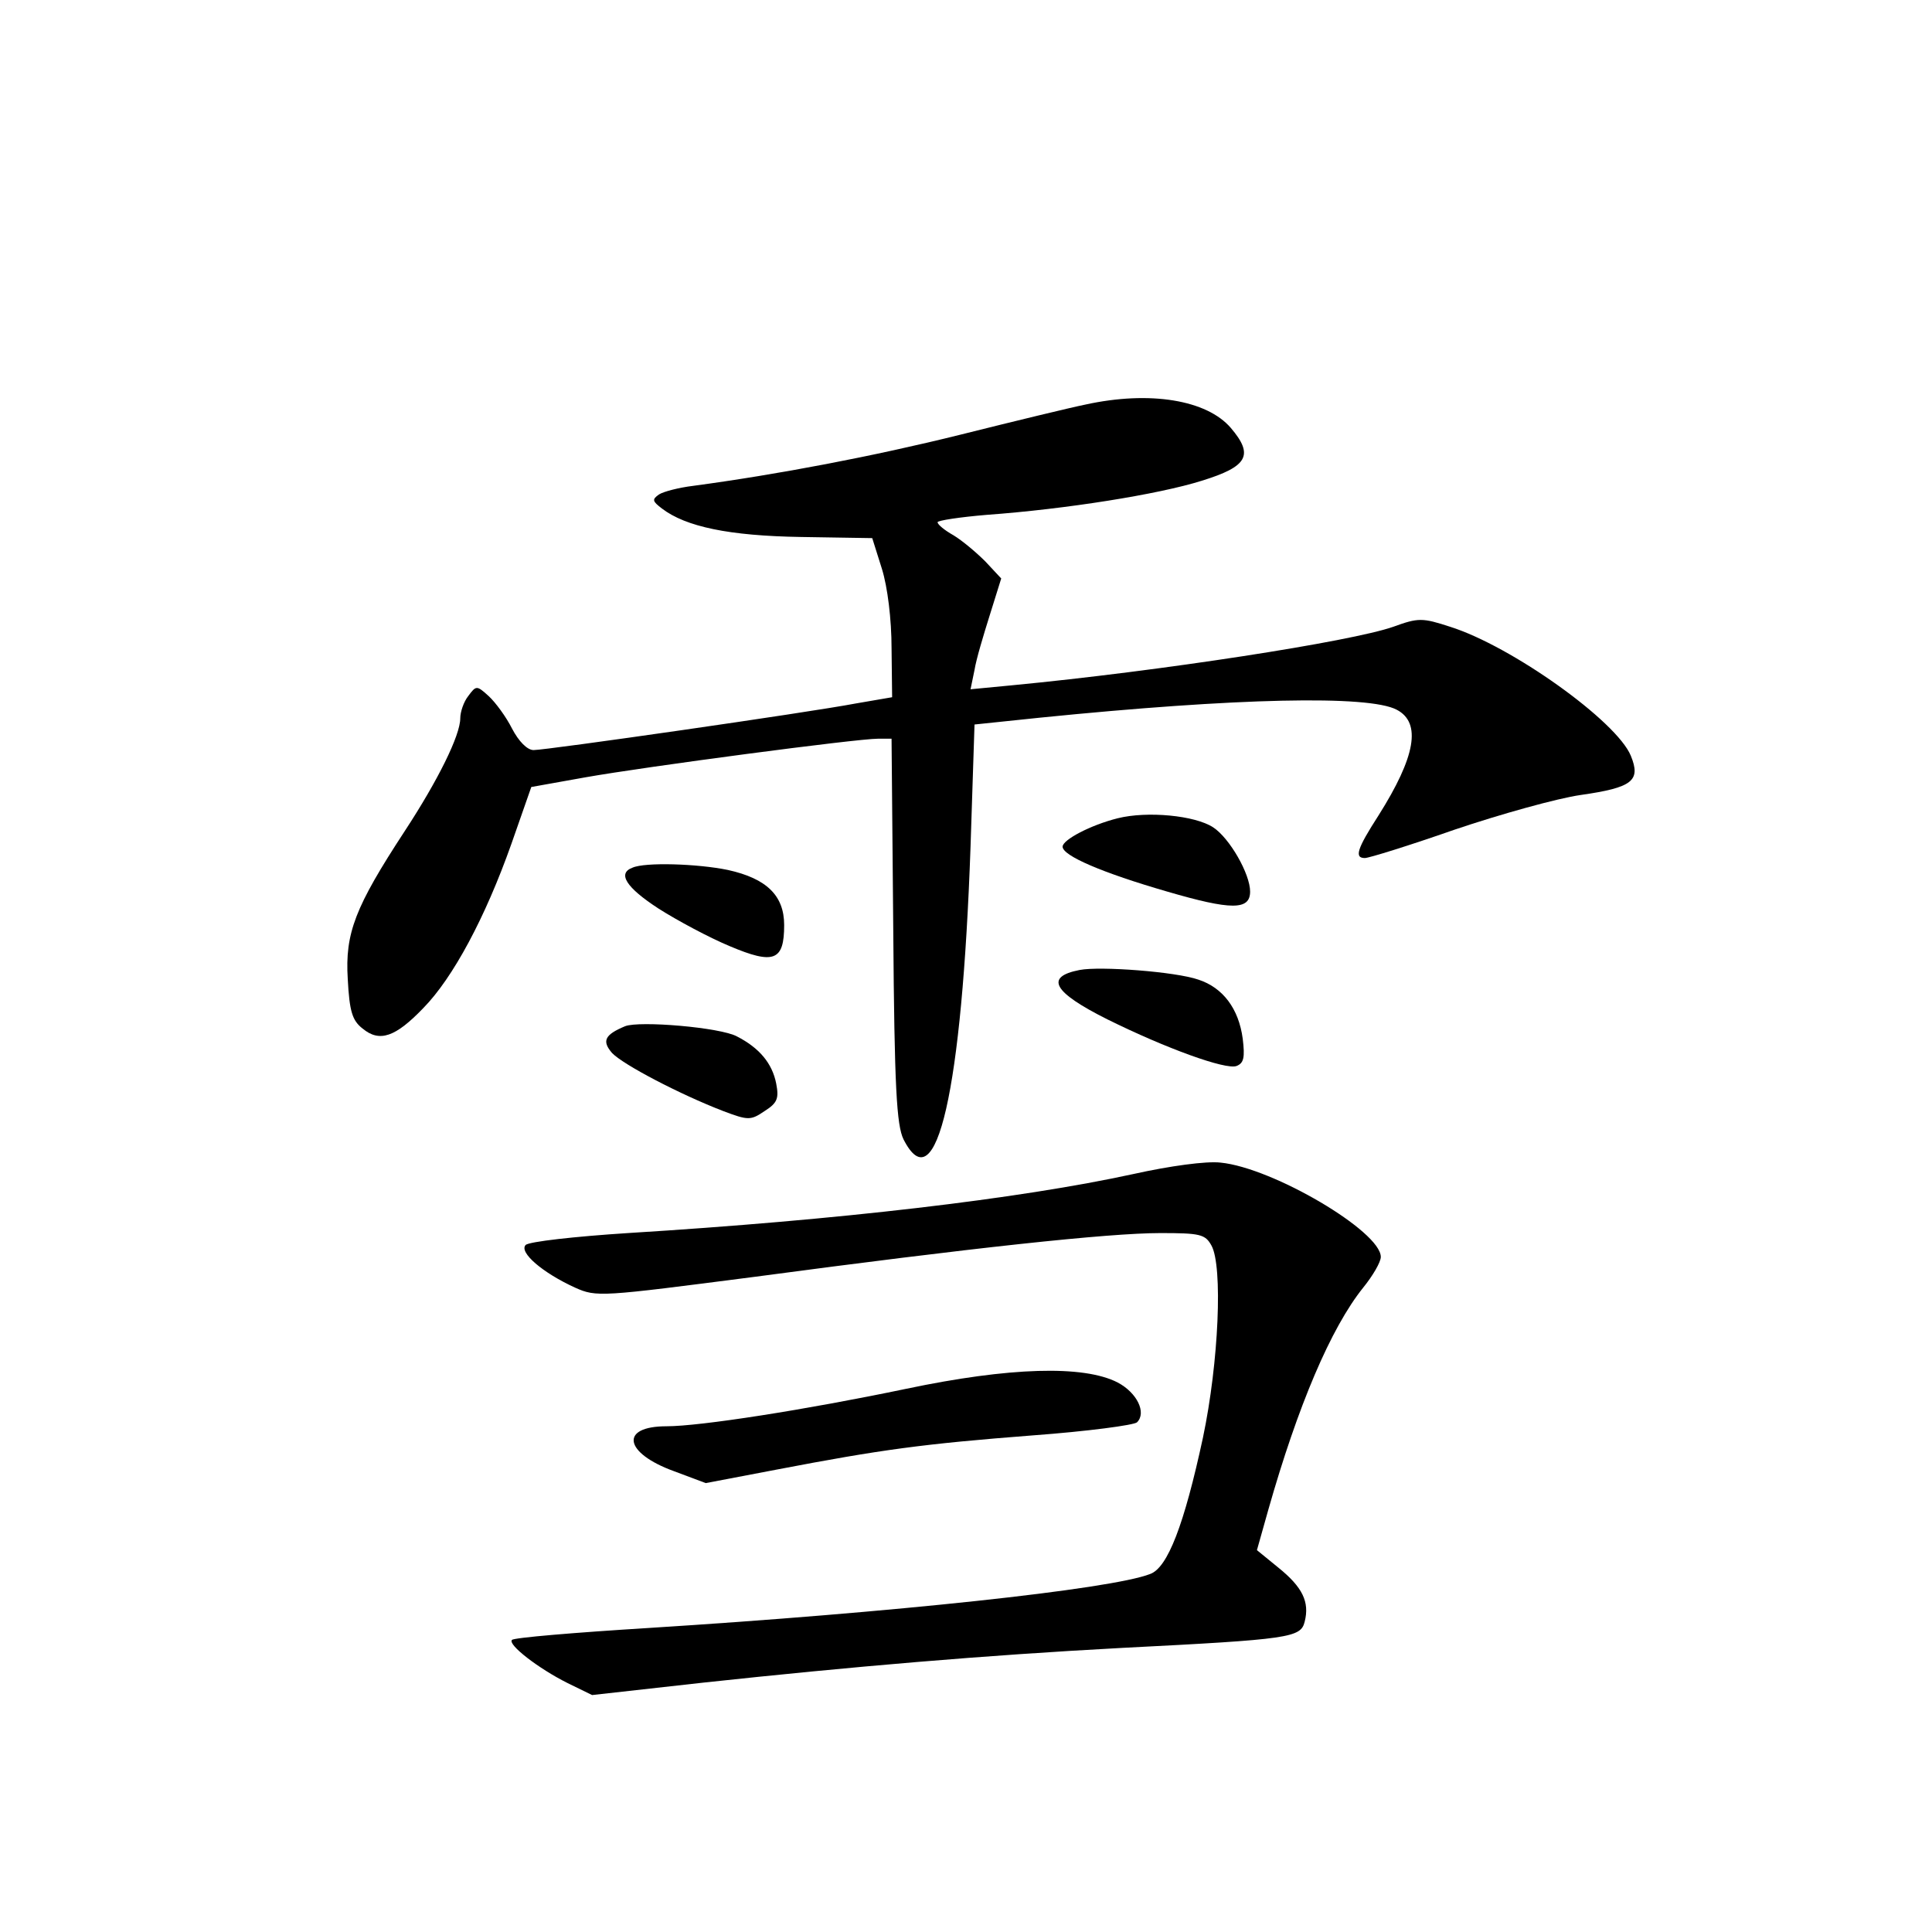 <?xml version="1.0" standalone="no"?>
<!DOCTYPE svg PUBLIC "-//W3C//DTD SVG 20010904//EN"
 "http://www.w3.org/TR/2001/REC-SVG-20010904/DTD/svg10.dtd">
<svg version="1.0" xmlns="http://www.w3.org/2000/svg"
 width="340pt" height="340pt" viewBox="0 0 340 340"
 preserveAspectRatio="xMidYMid meet">
<g transform="translate(0,340) scale(0.1,-0.1)"
fill="#000000" stroke="none">
<path d="M1910 2688 c-25 -5 -124 -29 -220 -53 -153 -38 -321 -70 -470 -90
-25 -3 -52 -10 -60 -15 -13 -9 -12 -12 5 -25 42 -32 118 -48 245 -50 l125 -2
17 -54 c10 -32 17 -89 17 -140 l1 -86 -64 -11 c-84 -16 -544 -82 -567 -82 -11
0 -26 15 -38 38 -10 20 -29 46 -41 57 -21 19 -22 19 -36 0 -8 -10 -14 -28 -14
-39 0 -30 -39 -109 -98 -199 -87 -133 -105 -179 -100 -260 3 -57 8 -73 26 -87
30 -25 58 -15 107 36 52 53 109 159 155 289 l35 100 95 17 c107 19 478 68 515
68 l24 0 3 -337 c2 -278 6 -343 18 -368 58 -114 103 86 118 515 l7 215 115 12
c347 35 579 40 628 14 44 -23 33 -83 -32 -186 -38 -59 -43 -75 -24 -75 7 0 78
22 158 50 80 27 180 55 222 61 91 13 106 25 88 69 -25 61 -210 193 -318 227
-49 16 -56 16 -100 0 -74 -26 -410 -78 -671 -103 l-73 -7 7 34 c3 19 16 62 27
97 l20 64 -28 30 c-16 16 -41 37 -56 46 -16 9 -28 19 -28 23 0 3 39 9 87 13
138 10 302 36 378 60 81 25 92 45 51 93 -42 49 -142 66 -256 41z"/>
<path d="M1967 1960 c-48 -12 -97 -38 -97 -50 0 -16 70 -46 184 -79 113 -33
146 -33 146 0 0 31 -36 94 -65 113 -32 21 -116 29 -168 16z"/>
<path d="M1113 1873 c-27 -10 -11 -35 46 -72 33 -21 89 -51 125 -66 78 -33 96
-26 96 37 0 52 -31 82 -99 97 -53 11 -146 14 -168 4z"/>
<path d="M1900 1693 c-62 -12 -47 -39 49 -87 103 -51 208 -89 227 -82 13 5 15
15 11 48 -7 53 -35 90 -78 104 -40 14 -173 24 -209 17z"/>
<path d="M1100 1594 c-36 -15 -41 -26 -23 -47 20 -21 120 -73 195 -102 45 -17
49 -17 74 0 22 14 25 22 20 48 -7 36 -30 63 -69 83 -29 16 -172 28 -197 18z"/>
<path d="M1995 1334 c-202 -44 -518 -81 -890 -104 -93 -6 -174 -15 -180 -21
-12 -13 30 -49 87 -75 38 -17 45 -16 316 19 382 51 623 77 714 77 70 0 79 -2
90 -22 20 -36 13 -205 -15 -338 -33 -153 -62 -229 -93 -240 -69 -27 -454 -68
-883 -95 -129 -8 -237 -17 -240 -21 -8 -8 46 -50 98 -76 l43 -21 197 22 c260
28 493 48 736 61 296 15 314 18 321 46 9 35 -4 61 -46 95 l-38 31 20 71 c52
183 110 320 167 391 17 21 31 45 31 54 0 45 -190 157 -282 166 -25 3 -90 -6
-153 -20z"/>
<path d="M1595 956 c-177 -37 -363 -66 -422 -66 -83 0 -75 -47 13 -79 l56 -21
126 24 c183 35 256 45 450 60 95 7 178 18 183 23 17 17 0 52 -34 70 -60 31
-191 27 -372 -11z"/>
</g>
</svg>
